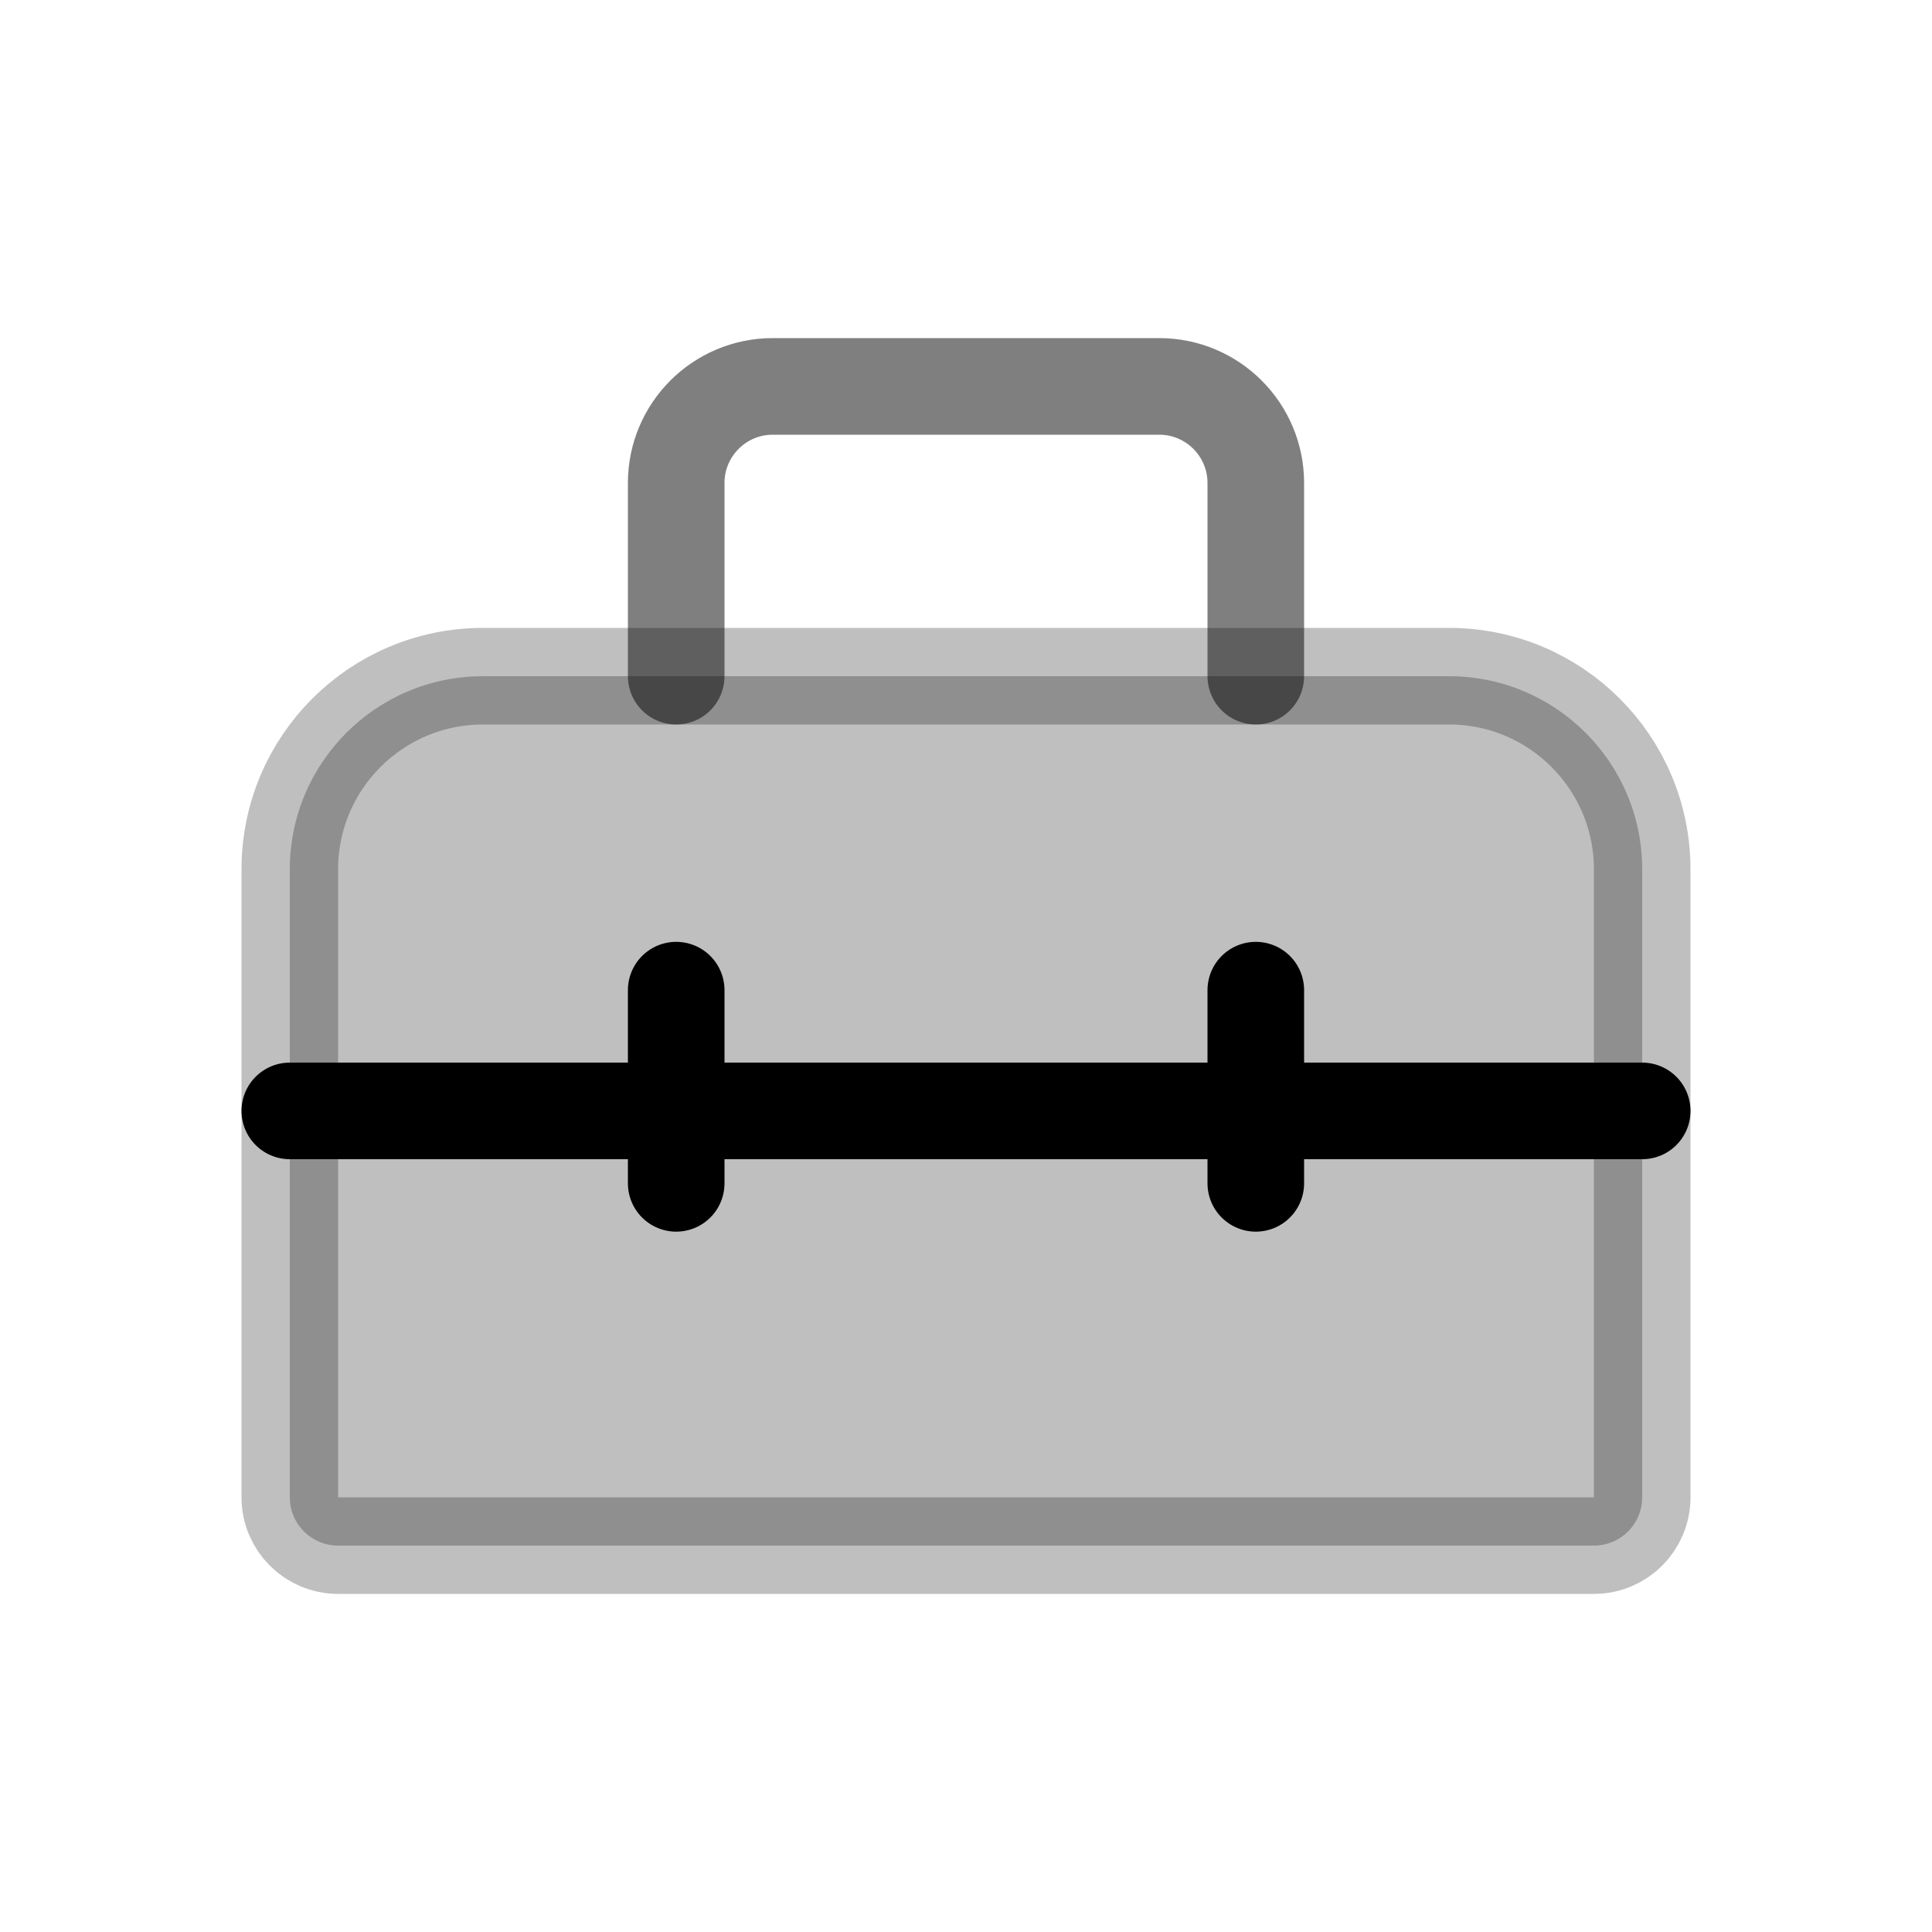 <svg viewBox="0 0 80 80" fill="none">
  <path opacity="0.5" d="M52 28V20C52 17.791 50.209 16 48 16H32C29.791 16 28 17.791 28 20V28" stroke="currentColor" stroke-width="4" stroke-linecap="round" stroke-linejoin="round" />
  <path opacity="0.25" d="M60 28C64.418 28 68 31.582 68 36V62C68 63.105 67.105 64 66 64H14C12.895 64 12 63.105 12 62V36C12 31.582 15.582 28 20 28H60Z" fill="currentColor" stroke="currentColor" stroke-width="4" stroke-linecap="round" stroke-linejoin="round" />
  <path d="M12 46H68" stroke="currentColor" stroke-width="4" stroke-linecap="round" stroke-linejoin="round" />
  <path d="M28 41V49" stroke="currentColor" stroke-width="4" stroke-linecap="round" stroke-linejoin="round" />
  <path d="M52 41V49" stroke="currentColor" stroke-width="4" stroke-linecap="round" stroke-linejoin="round" />
</svg>